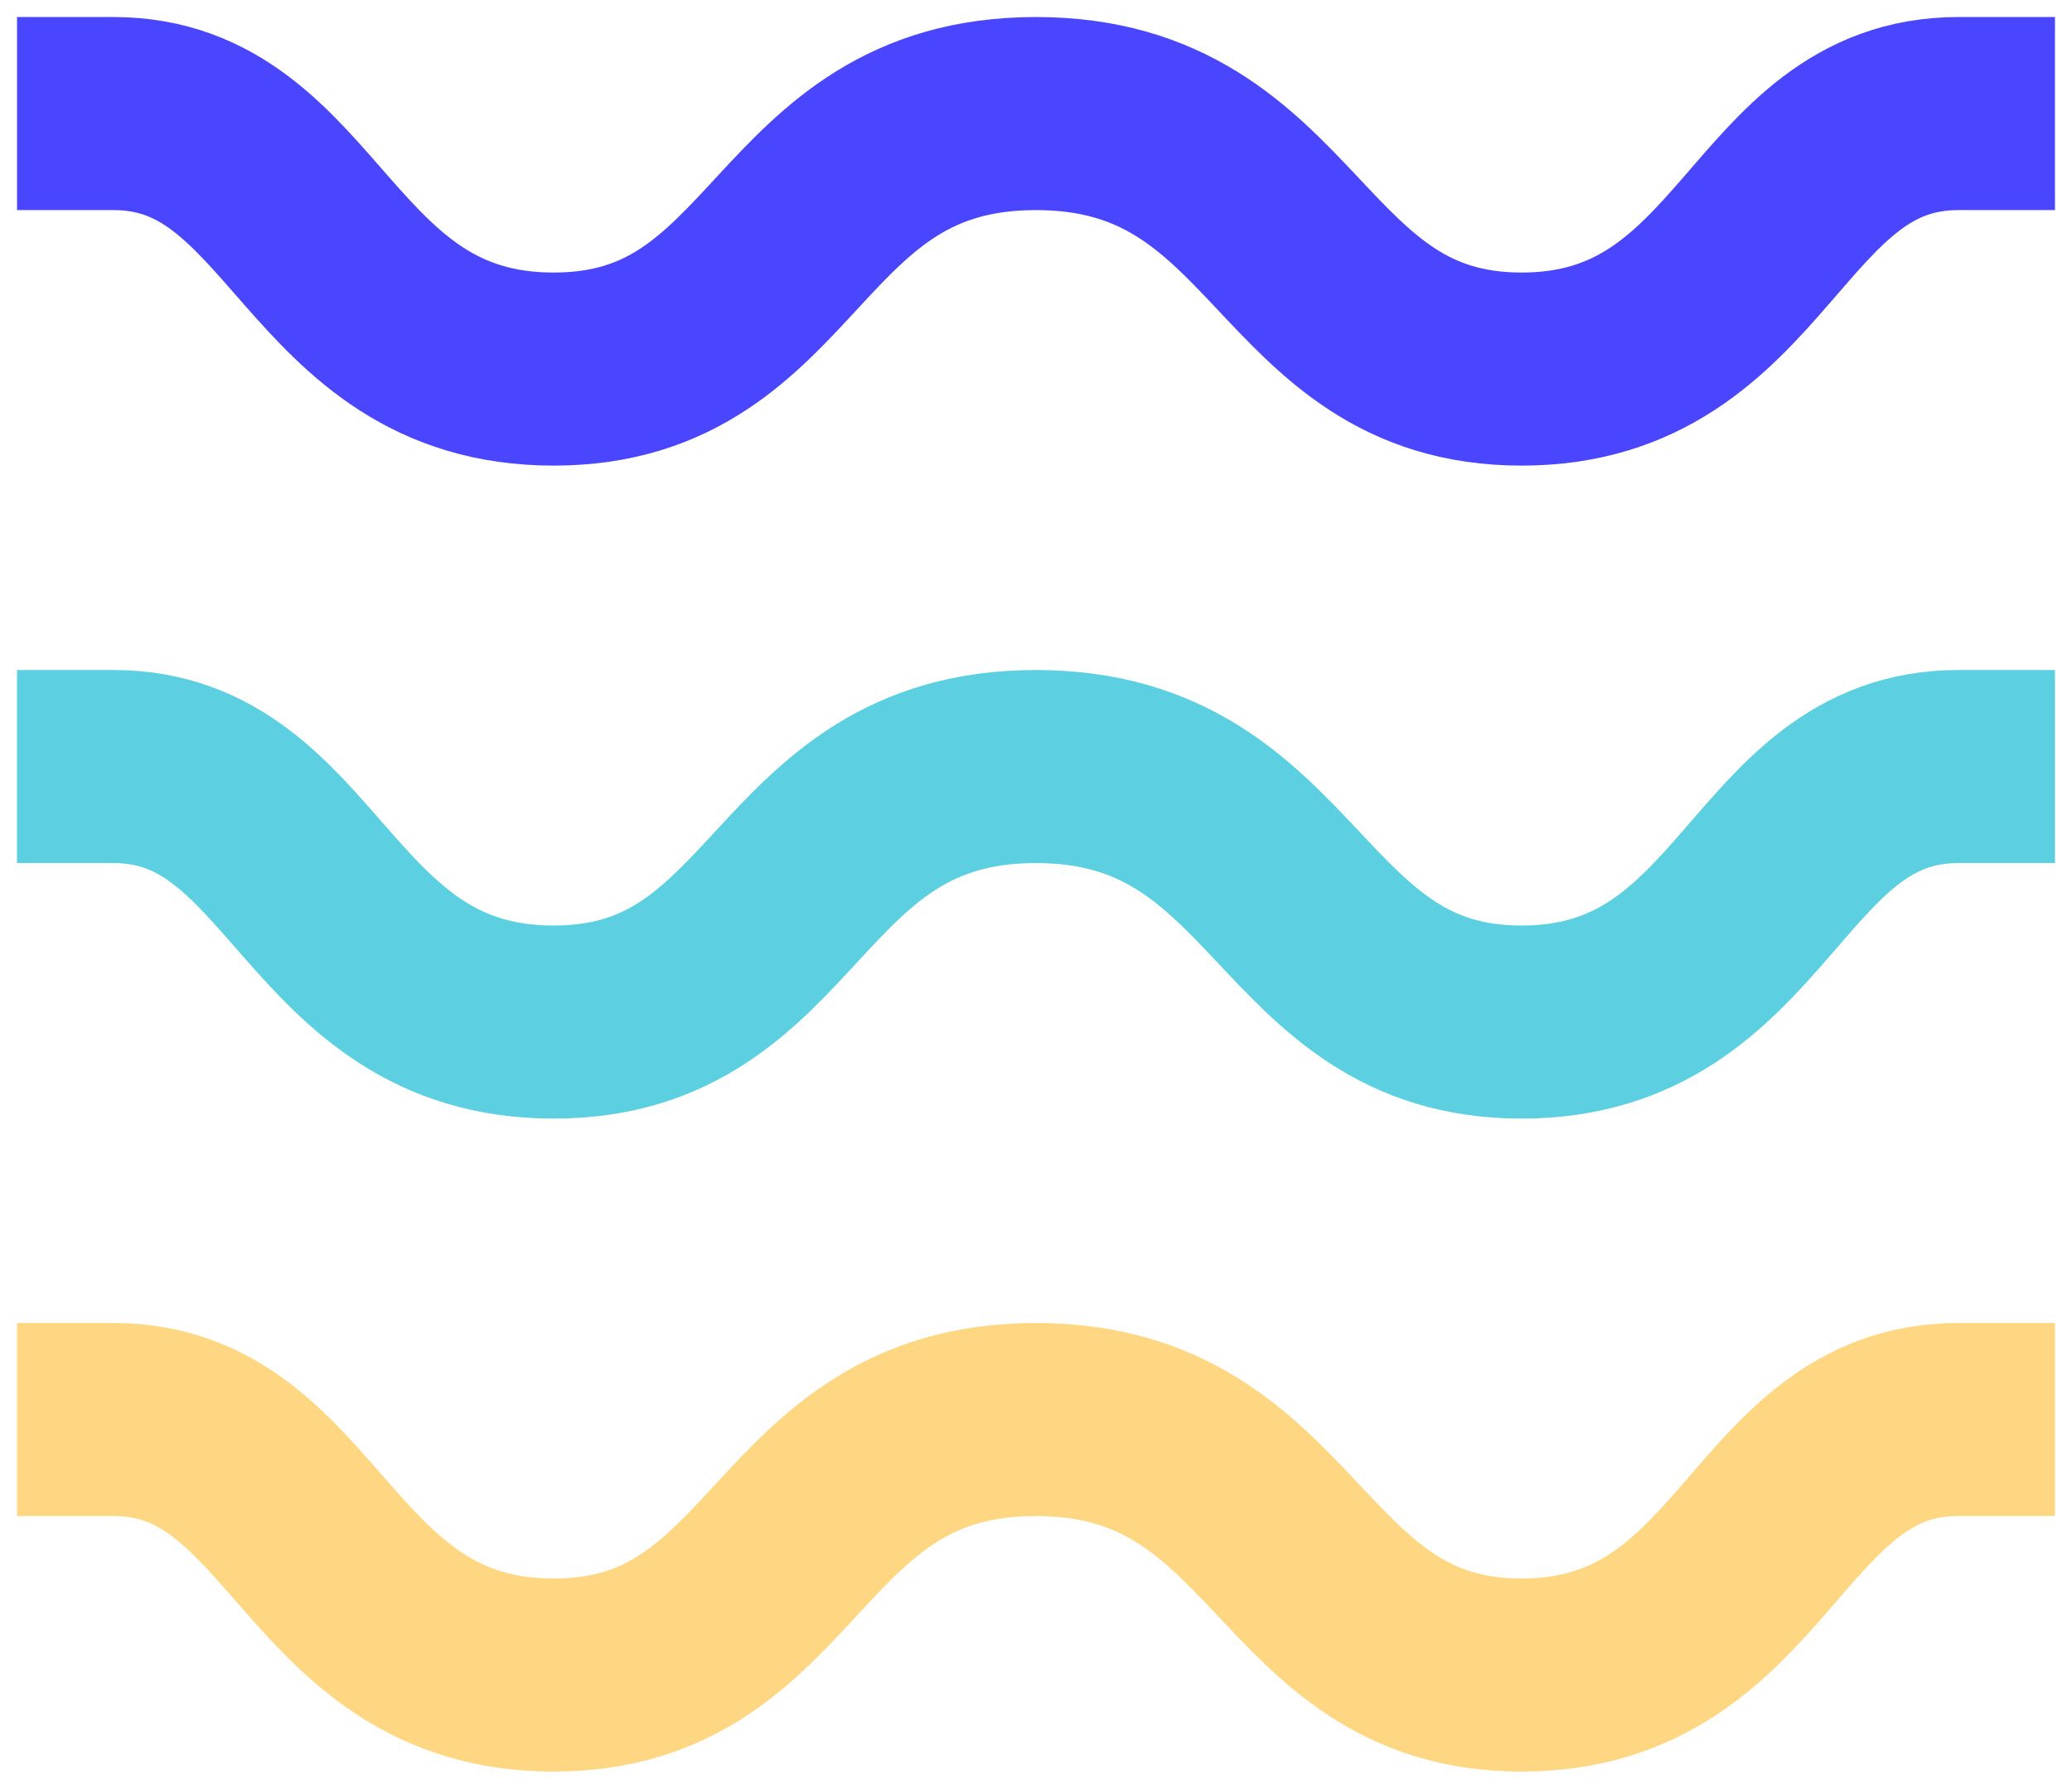 <?xml version="1.0" encoding="UTF-8"?>
<svg width="73px" height="63px" viewBox="0 0 73 63" version="1.1" xmlns="http://www.w3.org/2000/svg" xmlns:xlink="http://www.w3.org/1999/xlink">
    <!-- Generator: Sketch 49 (51002) - http://www.bohemiancoding.com/sketch -->
    <title>PageLogo</title>
    <desc>Created with Sketch.</desc>
    <defs></defs>
    <g id="Page-1" stroke="none" stroke-width="1" fill="none" fill-rule="evenodd" stroke-linecap="square">
        <g id="Extra-large:-Desktops---12-col-Copy" transform="translate(-604, -261)" stroke-width="6.8">
            <g id="PageLogo" transform="translate(608, 265)">
                <path d="M0,0 C6.816,0 7.13,9 15.504,9 C23.877,9 23.544,1.51861084e-16 32.5,0 C41.456,0 41.308,9 49.609,9 C57.91,9 58.158,0 65,0" id="Line-2-Copy-13" stroke="#4A45FF"></path>
                <path d="M0,23 C6.816,23 7.13,32 15.504,32 C23.877,32 23.544,23 32.5,23 C41.456,23 41.308,32 49.609,32 C57.91,32 58.158,23 65,23" id="Line-2-Copy-14" stroke="#5CCFE1"></path>
                <path d="M0,46 C6.816,46 7.13,55 15.504,55 C23.877,55 23.544,46 32.5,46 C41.456,46 41.308,55 49.609,55 C57.91,55 58.158,46 65,46" id="Line-2-Copy-15" stroke="#FFD783"></path>
            </g>
        </g>
    </g>
</svg>